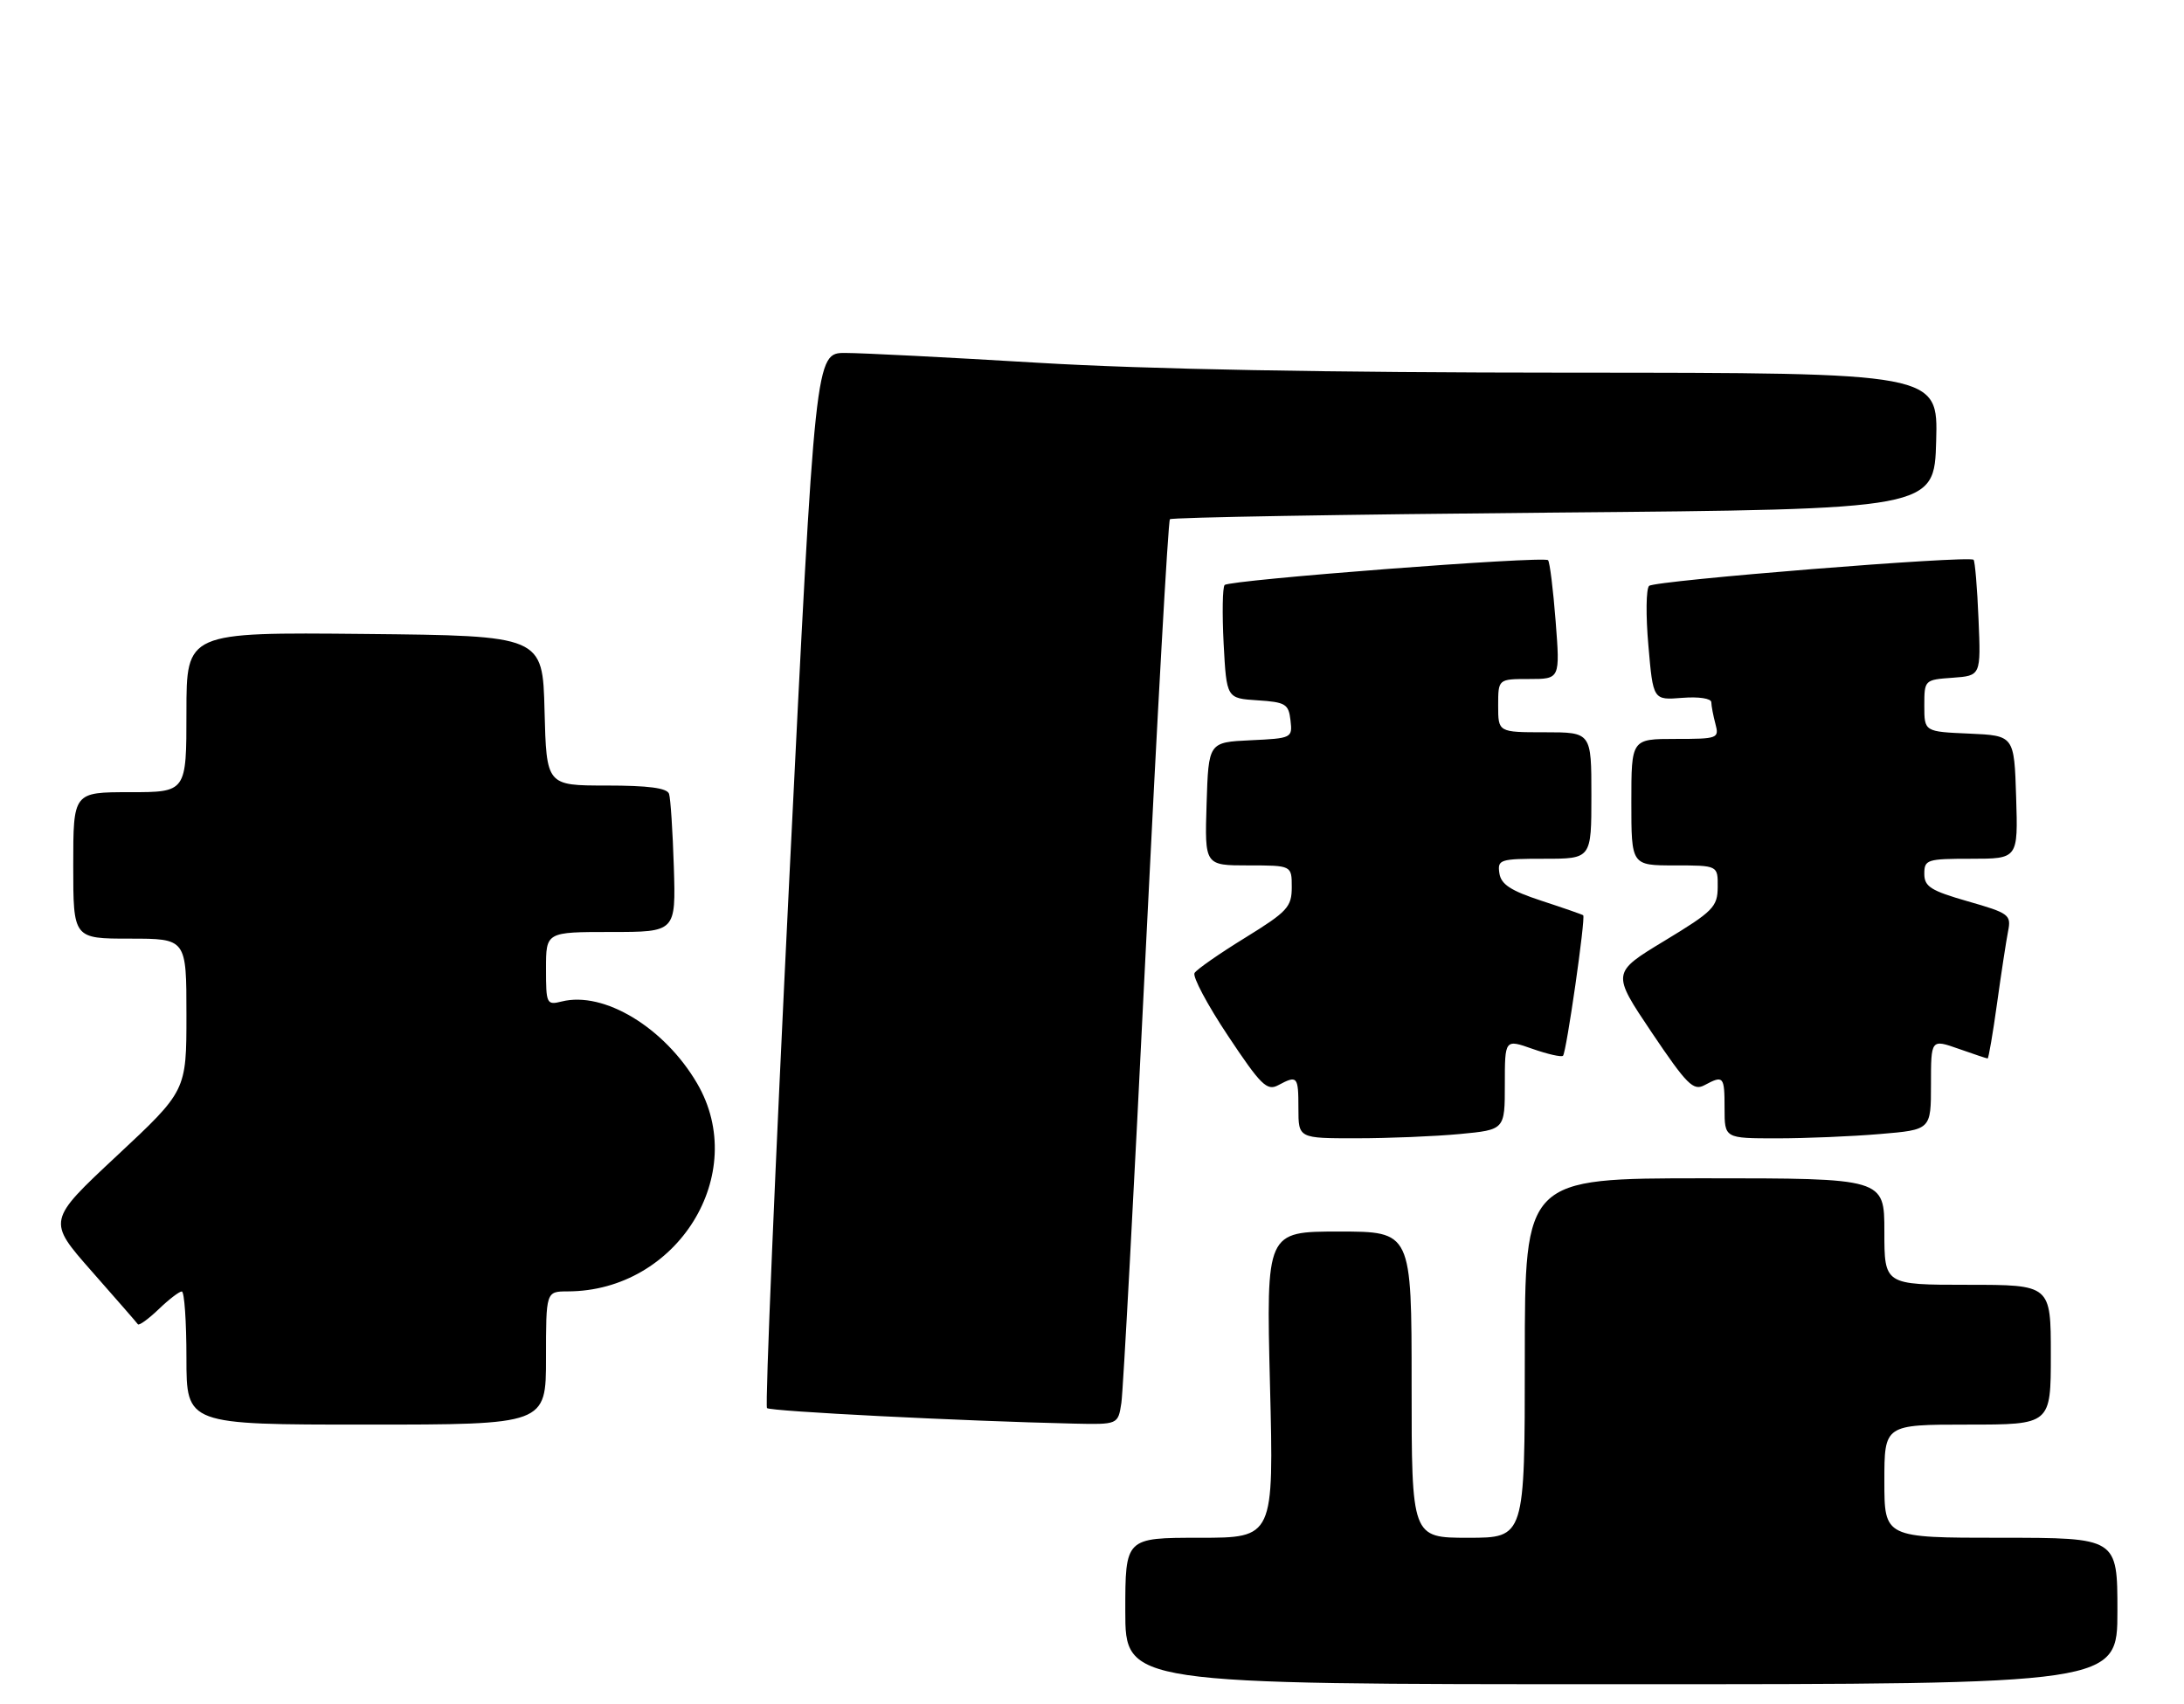 <?xml version="1.0" encoding="UTF-8" standalone="no"?>
<!DOCTYPE svg PUBLIC "-//W3C//DTD SVG 1.1//EN" "http://www.w3.org/Graphics/SVG/1.1/DTD/svg11.dtd" >
<svg xmlns="http://www.w3.org/2000/svg" xmlns:xlink="http://www.w3.org/1999/xlink" version="1.1" viewBox="0 0 328 256">
 <g >
 <path fill="currentColor"
d=" M 318.00 242.00 C 318.00 231.00 318.00 231.00 300.50 231.00 C 283.00 231.00 283.00 231.00 283.00 222.50 C 283.00 214.00 283.00 214.00 295.50 214.00 C 308.00 214.00 308.00 214.00 308.00 203.50 C 308.00 193.00 308.00 193.00 295.50 193.00 C 283.00 193.00 283.00 193.00 283.00 185.00 C 283.00 177.00 283.00 177.00 256.00 177.00 C 229.00 177.00 229.00 177.00 229.00 204.00 C 229.00 231.00 229.00 231.00 220.50 231.00 C 212.00 231.00 212.00 231.00 212.00 208.00 C 212.00 185.00 212.00 185.00 201.08 185.00 C 190.16 185.00 190.16 185.00 190.73 208.00 C 191.31 231.00 191.31 231.00 180.15 231.00 C 169.00 231.00 169.00 231.00 169.00 242.00 C 169.00 253.00 169.00 253.00 243.50 253.00 C 318.00 253.00 318.00 253.00 318.00 242.00 Z  M 82.00 204.00 C 82.00 194.00 82.00 194.00 85.25 193.99 C 101.73 193.97 112.67 176.35 104.68 162.72 C 99.77 154.34 90.69 148.86 84.37 150.44 C 82.09 151.01 82.00 150.82 82.00 145.52 C 82.00 140.00 82.00 140.00 91.75 140.00 C 101.50 140.00 101.50 140.00 101.20 130.25 C 101.03 124.89 100.71 119.94 100.48 119.25 C 100.19 118.37 97.37 118.00 91.06 118.00 C 82.07 118.00 82.07 118.00 81.78 106.75 C 81.50 95.50 81.50 95.50 54.75 95.23 C 28.00 94.97 28.00 94.97 28.00 106.98 C 28.00 119.00 28.00 119.00 19.50 119.00 C 11.00 119.00 11.00 119.00 11.00 130.00 C 11.00 141.00 11.00 141.00 19.50 141.00 C 28.00 141.00 28.00 141.00 28.00 152.43 C 28.00 163.86 28.00 163.86 17.55 173.62 C 7.10 183.38 7.10 183.38 13.75 190.94 C 17.41 195.10 20.55 198.69 20.71 198.93 C 20.88 199.16 22.28 198.15 23.82 196.68 C 25.35 195.20 26.92 194.00 27.30 194.00 C 27.69 194.00 28.00 198.50 28.00 204.00 C 28.00 214.00 28.00 214.00 55.00 214.00 C 82.00 214.00 82.00 214.00 82.00 204.00 Z  M 168.41 210.75 C 168.68 208.96 170.32 178.48 172.06 143.00 C 173.80 107.52 175.44 78.28 175.70 78.00 C 175.95 77.72 201.89 77.28 233.33 77.00 C 290.50 76.50 290.50 76.50 290.78 66.25 C 291.07 56.00 291.07 56.00 235.78 55.98 C 199.16 55.97 172.23 55.47 156.00 54.50 C 142.53 53.69 129.46 53.02 126.97 53.02 C 122.44 53.00 122.44 53.00 118.54 131.99 C 116.40 175.44 114.89 211.22 115.19 211.52 C 115.68 212.01 144.57 213.47 161.20 213.85 C 167.91 214.00 167.91 214.00 168.41 210.75 Z  M 219.25 170.35 C 226.00 169.71 226.00 169.71 226.00 162.90 C 226.00 156.09 226.00 156.09 230.16 157.56 C 232.44 158.36 234.51 158.83 234.74 158.59 C 235.25 158.08 238.16 137.80 237.77 137.49 C 237.62 137.37 234.80 136.39 231.50 135.31 C 226.87 133.79 225.43 132.85 225.18 131.17 C 224.88 129.12 225.24 129.00 231.93 129.00 C 239.00 129.00 239.00 129.00 239.00 119.50 C 239.00 110.00 239.00 110.00 232.00 110.00 C 225.00 110.00 225.00 110.00 225.00 106.00 C 225.00 102.00 225.00 102.00 229.65 102.00 C 234.30 102.00 234.30 102.00 233.63 93.31 C 233.26 88.54 232.75 84.41 232.49 84.15 C 231.83 83.49 184.63 87.11 183.92 87.88 C 183.60 88.22 183.54 92.19 183.77 96.70 C 184.21 104.90 184.21 104.90 188.85 105.20 C 193.07 105.47 193.53 105.75 193.81 108.20 C 194.12 110.86 194.02 110.91 187.81 111.20 C 181.50 111.50 181.50 111.50 181.21 120.75 C 180.92 130.00 180.92 130.00 187.46 130.00 C 194.00 130.00 194.00 130.00 194.00 133.27 C 194.00 136.24 193.36 136.94 187.01 140.86 C 183.16 143.23 179.74 145.61 179.40 146.16 C 179.07 146.70 181.33 150.95 184.42 155.59 C 189.36 163.02 190.28 163.92 191.96 163.02 C 194.85 161.48 195.00 161.65 195.00 166.50 C 195.00 171.00 195.00 171.00 203.75 170.99 C 208.56 170.99 215.54 170.70 219.25 170.35 Z  M 282.35 170.35 C 290.00 169.71 290.00 169.71 290.00 162.90 C 290.00 156.09 290.00 156.09 294.13 157.54 C 296.39 158.34 298.37 159.00 298.51 159.00 C 298.65 159.00 299.29 155.29 299.92 150.75 C 300.55 146.21 301.30 141.32 301.58 139.89 C 302.07 137.42 301.74 137.17 295.55 135.40 C 289.97 133.80 289.00 133.19 289.00 131.26 C 289.00 129.13 289.39 129.00 296.04 129.00 C 303.08 129.00 303.08 129.00 302.79 119.75 C 302.50 110.50 302.50 110.50 295.75 110.20 C 289.00 109.91 289.00 109.91 289.00 106.01 C 289.00 102.14 289.03 102.11 293.25 101.81 C 297.50 101.50 297.50 101.50 297.14 93.00 C 296.95 88.33 296.61 84.32 296.40 84.09 C 295.76 83.41 248.56 87.20 247.67 88.01 C 247.21 88.42 247.16 92.45 247.56 96.97 C 248.27 105.18 248.27 105.18 252.64 104.83 C 255.12 104.63 257.01 104.92 257.01 105.49 C 257.02 106.05 257.30 107.51 257.63 108.75 C 258.21 110.92 257.99 111.00 251.62 111.00 C 245.00 111.00 245.00 111.00 245.00 120.50 C 245.00 130.00 245.00 130.00 251.50 130.00 C 258.00 130.00 258.00 130.00 257.97 133.25 C 257.95 136.23 257.29 136.90 249.99 141.32 C 242.04 146.13 242.04 146.13 248.05 155.08 C 253.33 162.92 254.31 163.91 255.97 163.02 C 258.85 161.48 259.00 161.65 259.00 166.50 C 259.00 171.00 259.00 171.00 266.85 171.00 C 271.17 171.00 278.14 170.71 282.35 170.35 Z "/>
</g>
</svg>